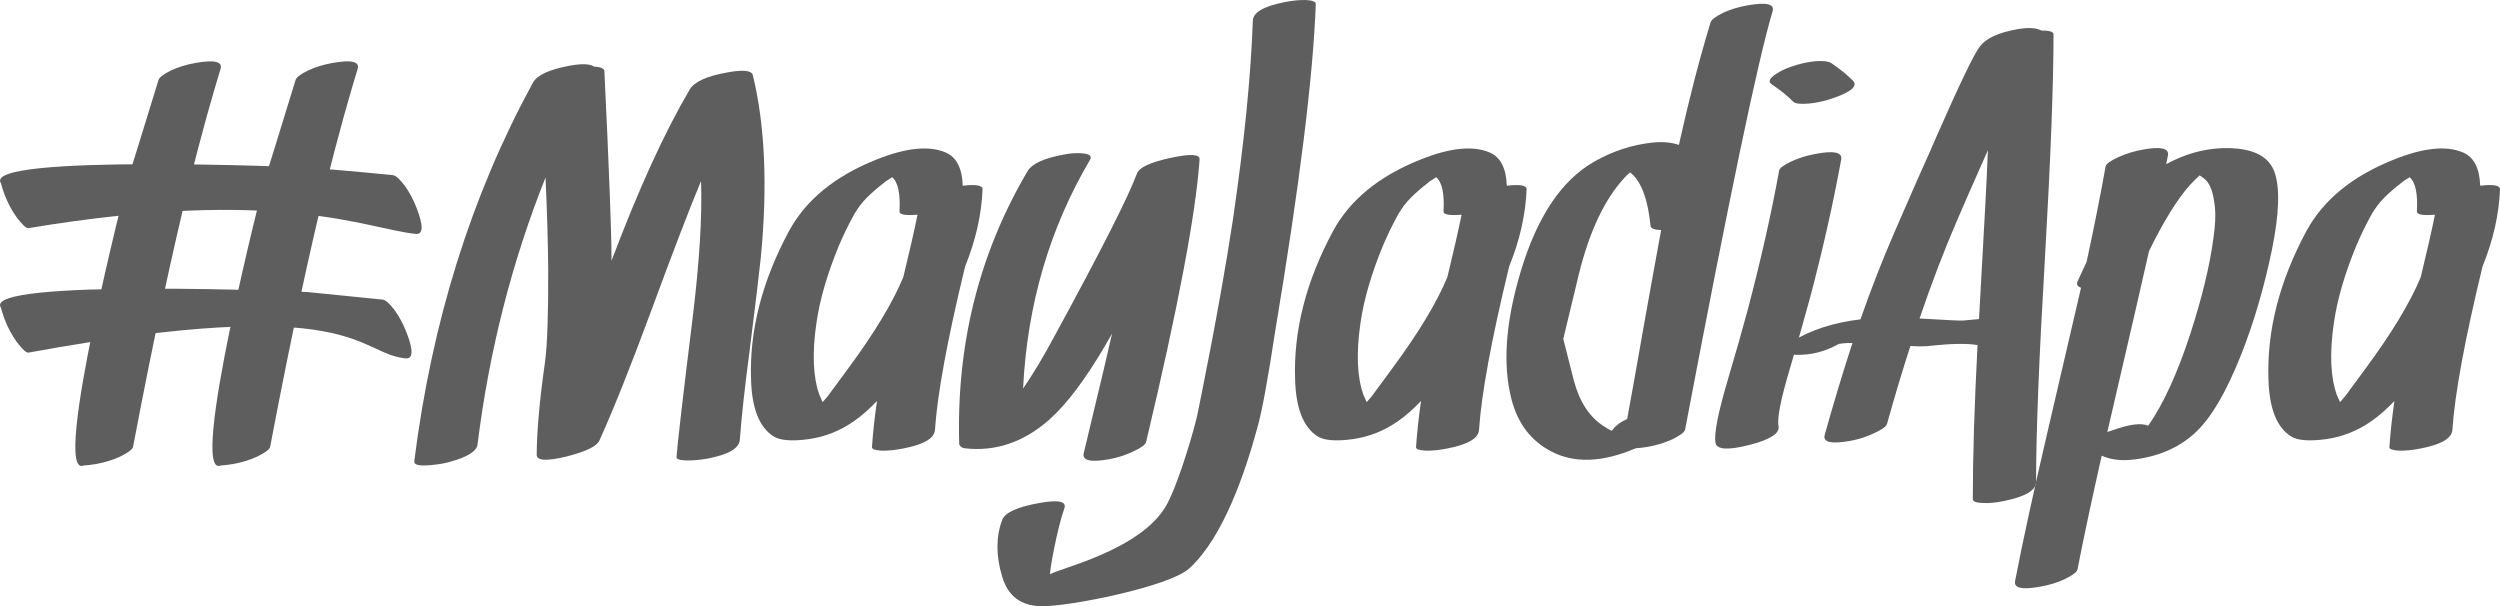<?xml version="1.0" encoding="utf-8"?>
<!-- Generator: Adobe Illustrator 16.0.4, SVG Export Plug-In . SVG Version: 6.00 Build 0)  -->
<!DOCTYPE svg PUBLIC "-//W3C//DTD SVG 1.0//EN" "http://www.w3.org/TR/2001/REC-SVG-20010904/DTD/svg10.dtd">
<svg version="1.0" id="Layer_1" xmlns="http://www.w3.org/2000/svg" xmlns:xlink="http://www.w3.org/1999/xlink" x="0px" y="0px"
	 width="300px" height="72.747px" viewBox="0 0 300 72.747" enable-background="new 0 0 300 72.747" xml:space="preserve">
<g>
	<path fill="#5e5e5e" d="M39.902,7.554c2.271-0.402,3.278-0.166,3.017,0.709c-1.727,5.7-5.228,17.593-10.503,45.363
		c-0.071,0.308-0.591,0.697-1.561,1.171c-0.875,0.401-1.834,0.696-2.875,0.886c-0.59,0.095-1.087,0.155-1.49,0.177
		c-3.974,1.705,5.18-33.982,5.18-33.982s2.448-7.817,3.796-12.266c0.096-0.332,0.603-0.721,1.526-1.171
		C37.868,8.04,38.837,7.745,39.902,7.554z"/>
	<path fill="#5e5e5e" d="M50,24.974c0.83,2.152,0.79,3.184-0.119,3.094c-5.924-0.603-16.331-5.717-46.443-0.694c-0.311,0.05-0.797-0.449-1.448-1.31
		c-0.562-0.782-1.037-1.667-1.42-2.651c-0.207-0.561-0.361-1.04-0.46-1.428C-2.323,18.41,36.831,20.1,36.831,20.1
		s5.677,0.441,10.301,0.913c0.342,0.029,0.823,0.454,1.441,1.274C49.134,23.07,49.611,23.965,50,24.974z"/>
	<path fill="#5e5e5e" d="M48.79,39.913c0.829,2.149,0.787,3.183-0.12,3.094c-5.926-0.603-5.712-7.913-45.233-0.697
		c-0.31,0.057-0.797-0.447-1.448-1.308c-0.562-0.782-1.037-1.667-1.42-2.651c-0.207-0.561-0.361-1.04-0.46-1.43
		c-2.432-3.575,36.722-1.883,36.722-1.883s4.465,0.442,9.089,0.913c0.342,0.029,0.824,0.454,1.44,1.274
		C47.924,38.008,48.398,38.903,48.79,39.913z"/>
	<path fill="#5e5e5e" d="M23.452,7.554c2.271-0.402,3.277-0.166,3.017,0.709c-1.727,5.7-5.228,17.593-10.503,45.363
		c-0.071,0.308-0.591,0.697-1.562,1.171c-0.875,0.401-1.832,0.696-2.874,0.886c-0.59,0.095-1.088,0.155-1.49,0.177
		c-3.975,1.705,5.18-33.982,5.18-33.982s2.449-7.817,3.796-12.266c0.096-0.332,0.604-0.721,1.526-1.171
		C21.417,8.04,22.387,7.745,23.452,7.554z"/>
	<path fill="#5e5e5e" d="M90.339,9.015c1.466,6.011,1.786,13.308,0.958,21.895c-0.213,2.057-0.652,5.7-1.313,10.928
		c-0.615,4.66-1.018,8.316-1.206,10.963c-0.096,1.019-1.397,1.764-3.904,2.236c-0.969,0.166-1.833,0.237-2.59,0.215
		c-0.756-0.024-1.122-0.167-1.1-0.426c0.118-1.633,0.757-7.145,1.916-16.535c0.829-6.741,1.171-12.267,1.028-16.569
		c-1.276,3.026-3.275,8.231-5.996,15.61c-2.484,6.718-4.554,11.9-6.209,15.541c-0.308,0.686-1.631,1.326-3.973,1.917
		c-2.367,0.568-3.548,0.497-3.548-0.212c0.022-2.91,0.354-6.601,0.991-11.07c0.286-2.082,0.415-5.809,0.392-11.177
		c-0.024-3.1-0.13-6.778-0.32-11.034c-4.045,10.146-6.765,20.825-8.161,32.04c-0.094,0.826-1.254,1.537-3.476,2.127
		c-0.615,0.165-1.349,0.284-2.201,0.355c-1.325,0.118-1.963-0.035-1.915-0.46C51.819,38.609,56.56,23.469,63.94,9.938
		c0.497-0.923,1.975-1.606,4.436-2.057c1.441-0.261,2.412-0.224,2.909,0.105c0.803,0.048,1.219,0.228,1.241,0.532
		c0.568,11.875,0.852,19.303,0.852,22.285V31.3c3.242-8.588,6.374-15.448,9.403-20.58c0.568-0.922,2.059-1.597,4.471-2.022
		C89.167,8.341,90.198,8.449,90.339,9.015z"/>
	<path fill="#5e5e5e" d="M117.908,22.712c-0.119,3.028-0.817,6.116-2.093,9.262c-2.129,8.776-3.334,15.315-3.62,19.62
		c-0.072,1.019-1.36,1.762-3.867,2.236c-0.97,0.189-1.821,0.271-2.554,0.249c-0.78-0.049-1.159-0.189-1.137-0.426
		c0.119-1.751,0.32-3.597,0.604-5.536c-0.945,0.994-1.879,1.809-2.803,2.448c-1.631,1.135-3.417,1.845-5.358,2.128
		c-2.082,0.285-3.511,0.168-4.293-0.354c-1.678-1.087-2.565-3.349-2.66-6.778c-0.213-5.865,1.312-11.826,4.577-17.88
		c2.034-3.716,5.511-6.554,10.431-8.517c3.572-1.442,6.364-1.728,8.375-0.852c1.277,0.568,1.951,1.892,2.022,3.973
		C117.114,22.097,117.908,22.24,117.908,22.712z M101.729,44.285c3.169-4.281,5.393-7.958,6.67-11.034
		c0.757-3.123,1.325-5.62,1.703-7.486c-1.467,0.117-2.187-0.013-2.163-0.392c0.119-2.153-0.178-3.525-0.888-4.116l-0.034,0.037
		c-0.261,0.165-0.463,0.295-0.606,0.389c-0.093,0.071-0.165,0.118-0.211,0.143c-0.025,0.022-0.047,0.046-0.072,0.071
		c-0.828,0.638-1.525,1.243-2.093,1.809c-0.59,0.593-1.112,1.276-1.56,2.059c-0.686,1.251-1.289,2.495-1.811,3.724
		c-1.395,3.383-2.295,6.48-2.696,9.297c-0.522,3.595-0.404,6.459,0.354,8.586c0.118,0.283,0.249,0.578,0.392,0.886
		c0.425-0.494,0.637-0.743,0.637-0.743S100.144,46.438,101.729,44.285z"/>
	<path fill="#5e5e5e" d="M136.43,20.832c0.258-0.733,1.597-1.36,4.008-1.88c2.389-0.521,3.56-0.462,3.513,0.177
		c-0.45,6.527-2.591,17.834-6.421,33.919c-0.072,0.308-0.593,0.687-1.562,1.137c-0.876,0.424-1.833,0.733-2.873,0.922
		c-2.225,0.401-3.241,0.165-3.051-0.711c2.009-8.35,3.143-13.14,3.405-14.37c-0.308,0.546-0.579,1.019-0.817,1.42
		c-2.364,4.044-4.588,7.001-6.669,8.871c-3.098,2.743-6.492,3.902-10.183,3.477c-0.307-0.022-0.531-0.177-0.674-0.46
		c-0.354-11.994,2.376-22.922,8.195-32.785c0.543-0.922,2.035-1.597,4.472-2.022c0.566-0.12,1.193-0.167,1.88-0.143
		c1.065,0.047,1.441,0.32,1.135,0.817c-4.849,8.231-7.521,17.373-8.018,27.426c1.229-1.798,2.485-3.892,3.762-6.281
		C132.113,30.104,135.412,23.6,136.43,20.832z"/>
	<path fill="#5e5e5e" d="M150.338,2.488c0.024-0.994,1.301-1.739,3.833-2.237c0.97-0.189,1.821-0.27,2.554-0.248
		c0.78,0.047,1.171,0.202,1.171,0.462c-0.308,8.586-1.929,21.656-4.861,39.207c-0.876,5.771-1.584,9.626-2.128,11.568
		c-1.467,5.392-4.091,13.246-8.205,16.98c-2.387,2.168-14.375,4.573-17.688,4.525c-2.482-0.024-4.065-1.206-4.752-3.547
		c-0.758-2.485-0.758-4.755,0-6.812c0.33-0.876,1.808-1.55,4.433-2.022c2.342-0.426,3.349-0.202,3.017,0.673
		c-0.78,2.129-1.828,7.626-1.688,7.889c0.426-0.566,11.03-2.805,14.03-8.451c1.487-2.801,3.336-9.236,3.651-10.817
		c0.333-1.657,2.637-12.741,4.221-23.148C149.297,17.213,150.102,9.206,150.338,2.488z"/>
	<path fill="#5e5e5e" d="M183.194,22.712c-0.118,3.028-0.817,6.116-2.094,9.262c-2.127,8.776-3.336,15.315-3.618,19.62
		c-0.072,1.019-1.361,1.762-3.868,2.236c-0.969,0.189-1.821,0.271-2.553,0.249c-0.783-0.049-1.159-0.189-1.137-0.426
		c0.118-1.751,0.319-3.597,0.603-5.536c-0.944,0.994-1.88,1.809-2.802,2.448c-1.631,1.135-3.417,1.845-5.358,2.128
		c-2.081,0.285-3.513,0.168-4.293-0.354c-1.677-1.087-2.565-3.349-2.66-6.778c-0.213-5.865,1.312-11.826,4.576-17.88
		c2.035-3.716,5.511-6.554,10.431-8.517c3.572-1.442,6.363-1.728,8.375-0.852c1.276,0.568,1.95,1.892,2.021,3.973
		C182.402,22.097,183.194,22.24,183.194,22.712z M167.016,44.285c3.169-4.281,5.393-7.958,6.67-11.034
		c0.758-3.123,1.324-5.62,1.702-7.486c-1.467,0.117-2.188-0.013-2.166-0.392c0.119-2.153-0.177-3.525-0.885-4.116l-0.037,0.037
		c-0.259,0.165-0.46,0.295-0.603,0.389c-0.094,0.071-0.165,0.118-0.211,0.143c-0.025,0.022-0.05,0.046-0.072,0.071
		c-0.83,0.638-1.525,1.243-2.093,1.809c-0.591,0.593-1.113,1.276-1.562,2.059c-0.684,1.251-1.29,2.495-1.808,3.724
		c-1.396,3.383-2.296,6.48-2.697,9.297c-0.521,3.595-0.403,6.459,0.355,8.586c0.118,0.283,0.249,0.578,0.392,0.886
		c0.425-0.494,0.637-0.743,0.637-0.743S165.429,46.438,167.016,44.285z"/>
	<path fill="#5e5e5e" d="M209.699,0.643c2.271-0.404,3.276-0.167,3.015,0.708c-1.726,5.7-5.228,22.438-10.503,50.208
		c-0.068,0.308-0.59,0.696-1.559,1.171c-0.876,0.4-1.833,0.695-2.875,0.885c-0.592,0.096-1.089,0.155-1.49,0.177
		c-3.973,1.705-7.346,1.832-10.111,0.392c-2.438-1.255-4.035-3.336-4.79-6.245c-1.09-4.165-0.724-9.284,1.1-15.364
		c1.963-6.554,4.896-10.94,8.797-13.165c2.224-1.276,4.579-2.047,7.061-2.305c1.183-0.118,2.224-0.025,3.122,0.283
		c1.183-5.346,2.45-10.242,3.798-14.69c0.094-0.33,0.603-0.721,1.526-1.171C207.666,1.127,208.635,0.833,209.699,0.643z
		 M188.872,45.705c0.685,2.553,1.892,4.376,3.619,5.464c0.308,0.213,0.615,0.391,0.922,0.532l0.14-0.178
		c0.379-0.497,0.948-0.91,1.705-1.239c0.377-2.013,1.051-5.785,2.022-11.319c0.852-4.778,1.538-8.564,2.057-11.354
		c-0.827-0.024-1.253-0.201-1.277-0.533c-0.308-3.098-1.065-5.179-2.271-6.244c-0.072-0.072-0.13-0.118-0.178-0.143
		c-0.26,0.213-0.484,0.426-0.673,0.639c-2.367,2.554-4.188,6.399-5.465,11.531c-1.254,5.204-1.881,7.806-1.881,7.806
		S188.021,42.347,188.872,45.705z"/>
	<path fill="#5e5e5e" d="M213.496,20.478c0.047-0.308,0.556-0.686,1.526-1.136c0.875-0.401,1.845-0.696,2.909-0.886
		c2.151-0.404,3.157-0.178,3.015,0.674c-0.969,5.322-2.224,10.882-3.76,16.675c-0.757,2.768-1.538,5.514-2.341,8.231
		c-1.137,3.787-1.609,6.151-1.42,7.098c0.165,0.874-1.019,1.631-3.547,2.271c-2.509,0.638-3.846,0.556-4.011-0.248
		c-0.214-1.042,0.295-3.632,1.526-7.772c0.897-3.026,1.68-5.772,2.342-8.232C211.294,31.241,212.549,25.681,213.496,20.478z
		 M212.608,10.117c-0.472-0.307-0.283-0.734,0.568-1.279c0.52-0.33,1.088-0.603,1.703-0.815c0.994-0.355,1.975-0.58,2.944-0.673
		c0.922-0.072,1.563,0,1.917,0.211c1.016,0.688,1.88,1.386,2.591,2.095c0.637,0.639-0.118,1.335-2.271,2.093
		c-0.994,0.354-1.975,0.581-2.945,0.674c-1.041,0.093-1.68,0.025-1.917-0.214C214.488,11.5,213.625,10.801,212.608,10.117z"/>
	<path fill="#5e5e5e" d="M244.967,3.66c0.97,0,1.455,0.153,1.455,0.46c0,5.986-0.342,14.938-1.029,26.86c-0.708,11.945-1.063,20.898-1.063,26.859
		c0,0.993-1.266,1.75-3.797,2.27c-0.993,0.215-1.868,0.298-2.625,0.249c-0.78-0.022-1.171-0.177-1.171-0.46
		c0-5.085,0.189-11.249,0.568-18.487c-1.229-0.213-3.063-0.189-5.501,0.072c-0.684,0.094-1.536,0.106-2.554,0.034
		c-0.947,2.911-1.88,6.02-2.802,9.332c-0.097,0.332-0.615,0.711-1.562,1.137c-0.876,0.425-1.833,0.733-2.873,0.922
		c-2.271,0.401-3.29,0.165-3.051-0.711c1.11-3.973,2.222-7.651,3.333-11.034c-0.212,0-0.425,0-0.638,0
		c-0.167,0-0.497,0.034-0.994,0.105c-1.632,0.923-3.347,1.361-5.144,1.313c-0.711-0.024-1.111-0.201-1.208-0.531
		c-0.094-0.357,0.167-0.723,0.782-1.103c2.247-1.37,4.967-2.246,8.161-2.625c1.301-3.712,2.672-7.226,4.116-10.537
		c0.615-1.419,1.466-3.371,2.555-5.855c1.254-2.79,2.118-4.743,2.59-5.856c2.697-6.125,4.388-9.626,5.073-10.502
		c0.733-0.969,2.211-1.656,4.436-2.057C243.347,3.281,244.329,3.327,244.967,3.66z M235.564,38.466
		c0.687-0.071,1.326-0.13,1.917-0.177c0.64-11.236,0.994-17.989,1.065-20.26c-1.893,4.256-3.123,7.061-3.691,8.409
		c-1.585,3.666-3.087,7.592-4.507,11.78C233.471,38.408,235.21,38.488,235.564,38.466z"/>
	<path fill="#5e5e5e" d="M272.891,20.512c0.733,1.892,0.639,5.084-0.283,9.58c-0.922,4.423-2.128,8.539-3.619,12.348
		c-1.868,4.732-3.796,7.962-5.784,9.687c-1.964,1.727-4.458,2.745-7.486,3.053c-1.349,0.118-2.52-0.049-3.513-0.497
		c-1.182,5.228-2.153,9.779-2.909,13.659c-0.071,0.306-0.592,0.698-1.562,1.171c-0.876,0.404-1.844,0.698-2.911,0.888
		c-2.174,0.401-3.18,0.178-3.014-0.673c0.899-4.661,2.176-10.539,3.832-17.636c2.413-10.337,3.774-16.19,4.082-17.563
		c-0.426-0.143-0.568-0.39-0.426-0.745c0.448-0.944,0.814-1.74,1.1-2.376c0.898-4.162,1.657-7.971,2.271-11.425
		c0.046-0.307,0.567-0.687,1.561-1.137c0.875-0.4,1.833-0.695,2.874-0.886c2.176-0.403,3.193-0.177,3.052,0.675
		c-0.024,0.143-0.059,0.319-0.107,0.532c-0.047,0.26-0.082,0.438-0.107,0.533c2.177-1.184,4.388-1.823,6.635-1.917
		C270.005,17.663,272.111,18.573,272.891,20.512z M265.618,28.532c0.212-1.468,0.271-2.674,0.177-3.618
		c-0.166-1.705-0.556-2.828-1.171-3.373c-0.236-0.212-0.461-0.376-0.674-0.495c-0.45,0.426-0.839,0.815-1.171,1.169
		c-0.78,0.875-1.561,1.954-2.342,3.23c-0.852,1.374-1.703,2.933-2.554,4.685c-0.425,1.939-2.094,9.177-5.004,21.714
		c0.097-0.047,0.203-0.084,0.32-0.106c2.249-0.83,3.774-1.041,4.578-0.64c1.821-2.601,3.512-6.291,5.073-11.071
		C264.27,35.627,265.192,31.797,265.618,28.532z"/>
	<path fill="#5e5e5e" d="M300,22.712c-0.119,3.028-0.817,6.116-2.094,9.262c-2.129,8.776-3.335,15.315-3.619,19.62
		c-0.071,1.019-1.36,1.762-3.867,2.236c-0.97,0.189-1.822,0.271-2.555,0.249c-0.781-0.049-1.16-0.189-1.136-0.426
		c0.118-1.751,0.321-3.597,0.603-5.536c-0.946,0.994-1.879,1.809-2.802,2.448c-1.633,1.135-3.418,1.845-5.358,2.128
		c-2.081,0.285-3.513,0.168-4.293-0.354c-1.68-1.087-2.566-3.349-2.662-6.778c-0.211-5.865,1.313-11.826,4.578-17.88
		c2.034-3.716,5.511-6.554,10.432-8.517c3.572-1.442,6.362-1.728,8.374-0.852c1.278,0.568,1.952,1.892,2.023,3.973
		C299.208,22.097,300,22.24,300,22.712z M283.82,44.285c3.17-4.281,5.393-7.958,6.671-11.034c0.756-3.123,1.323-5.62,1.703-7.486
		c-1.466,0.117-2.187-0.013-2.165-0.392c0.119-2.153-0.178-3.525-0.886-4.116l-0.036,0.037c-0.26,0.165-0.461,0.295-0.604,0.389
		c-0.094,0.071-0.166,0.118-0.213,0.143c-0.023,0.022-0.047,0.046-0.07,0.071c-0.83,0.638-1.527,1.243-2.094,1.809
		c-0.591,0.593-1.111,1.276-1.561,2.059c-0.687,1.251-1.29,2.495-1.81,3.724c-1.396,3.383-2.294,6.48-2.696,9.297
		c-0.521,3.595-0.403,6.459,0.354,8.586c0.119,0.283,0.249,0.578,0.391,0.886c0.426-0.494,0.638-0.743,0.638-0.743
		S282.235,46.438,283.82,44.285z"/>
</g>
</svg>
